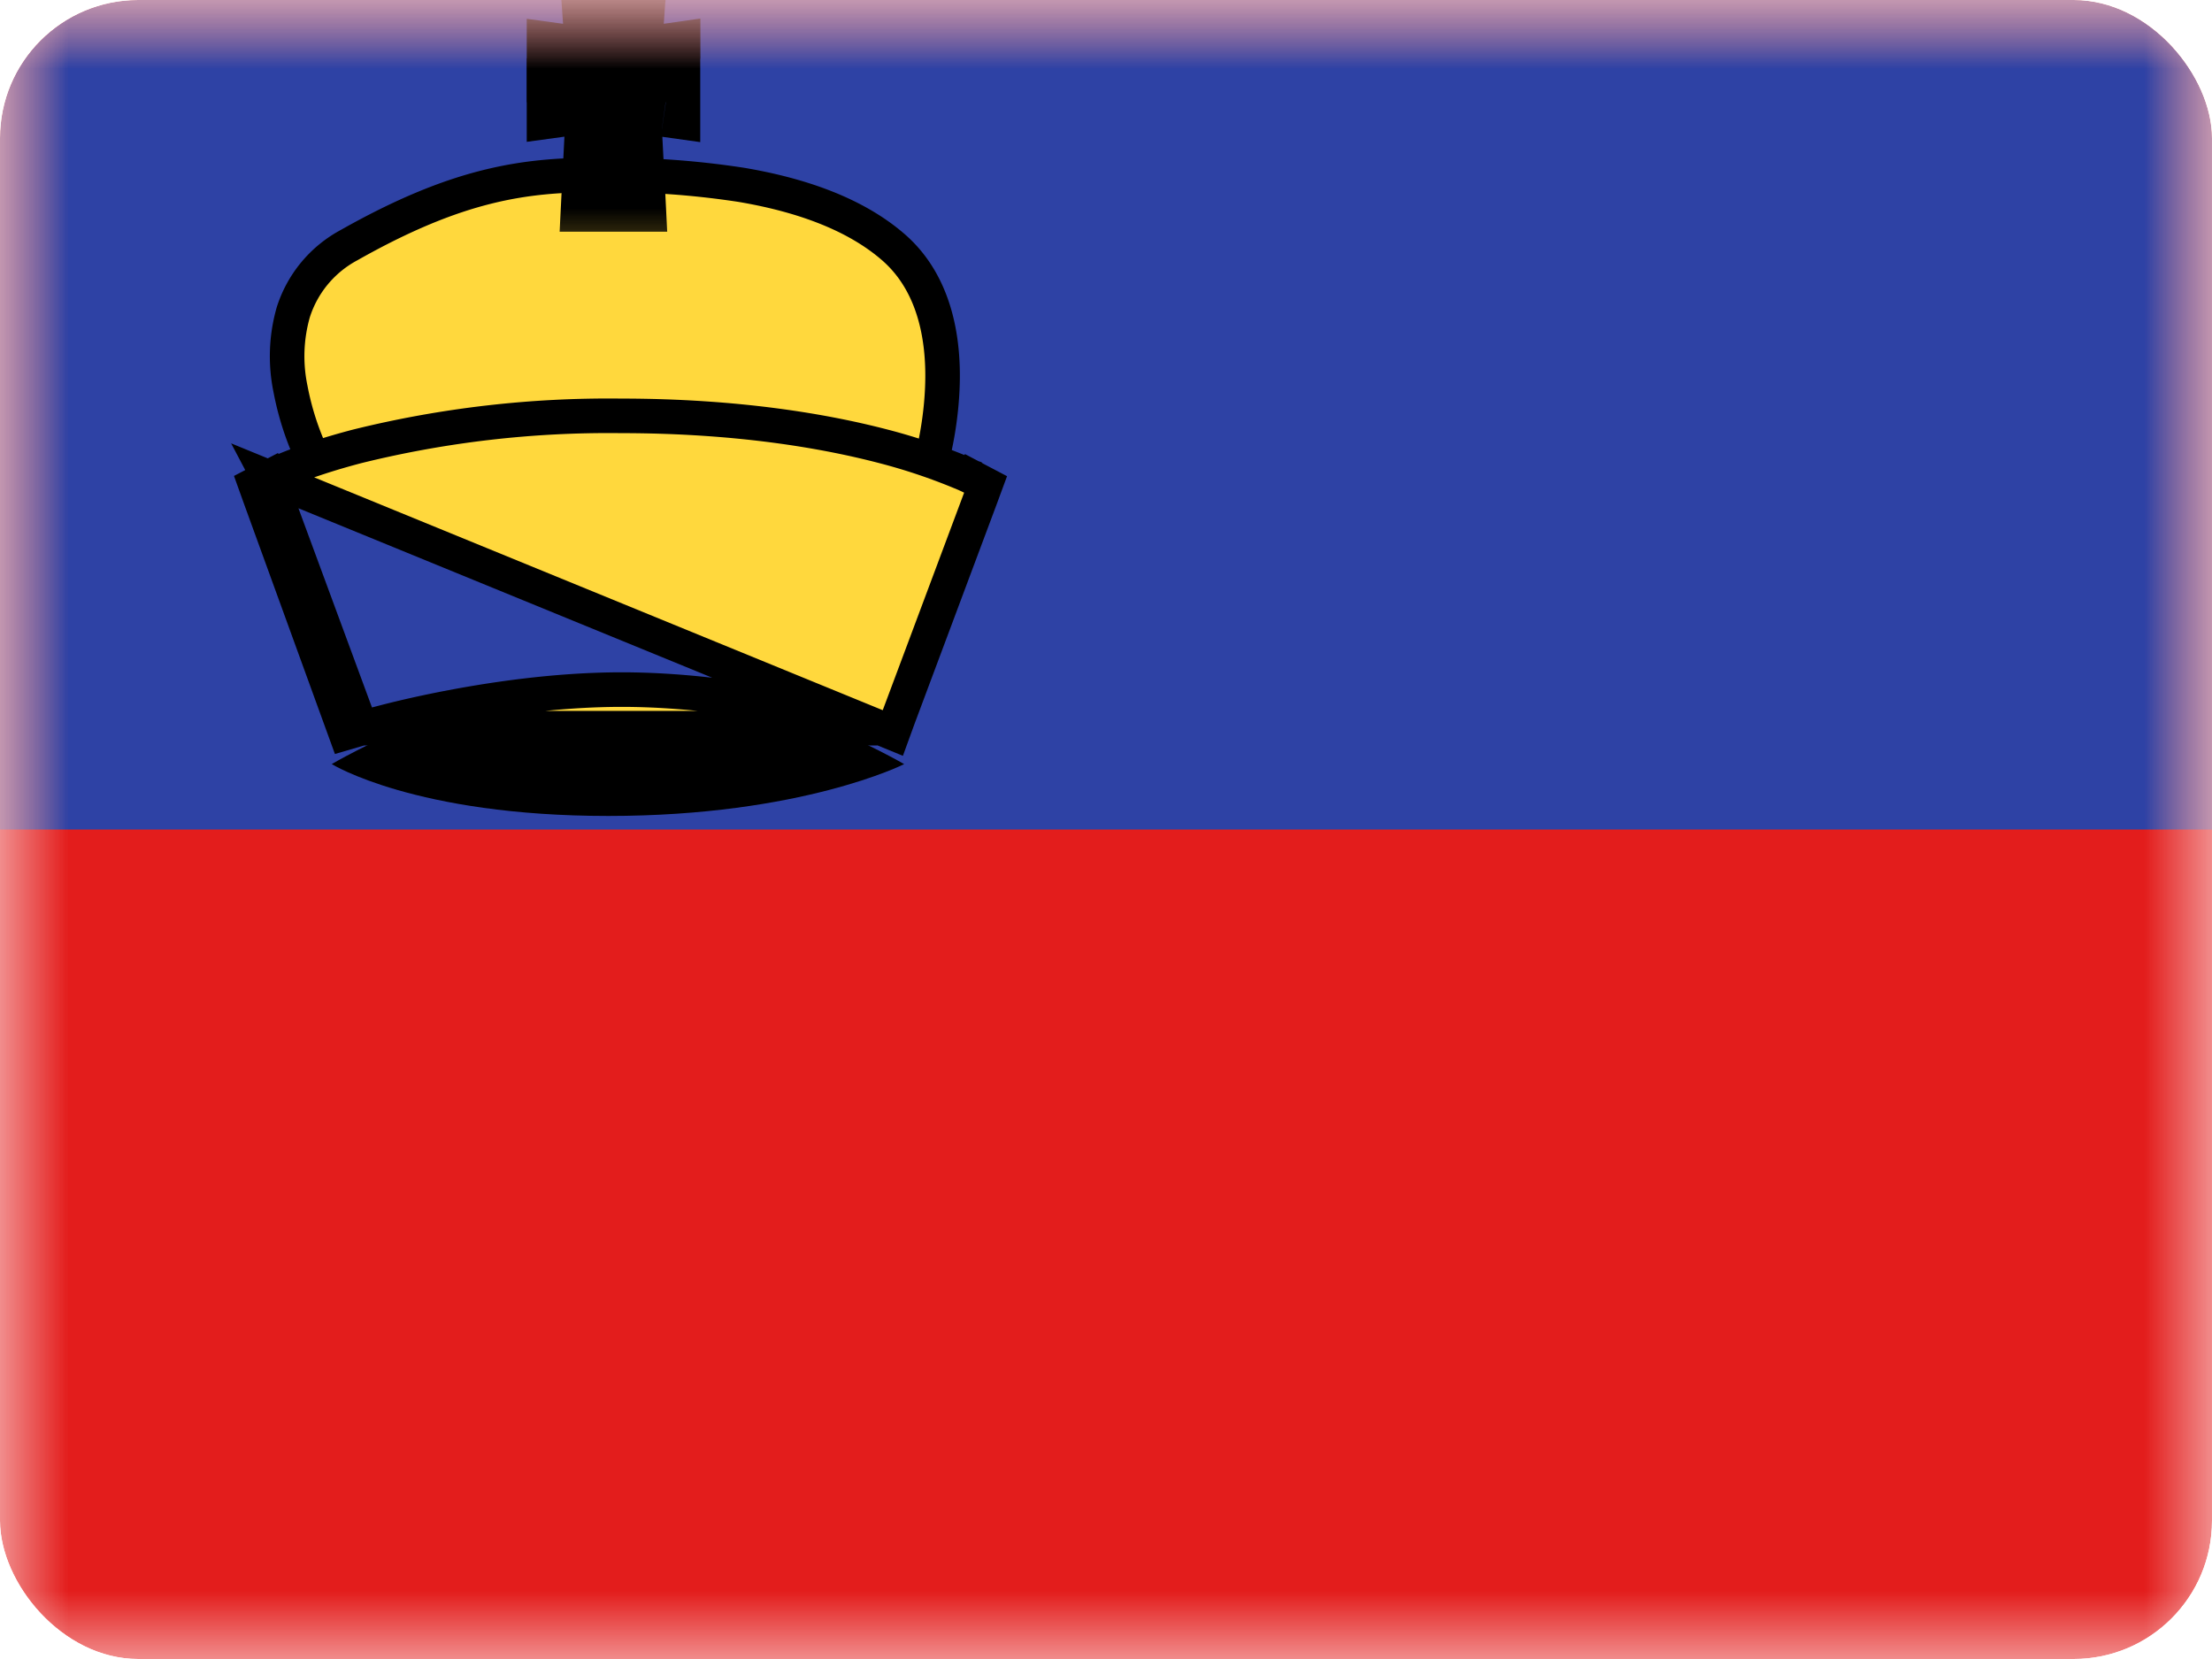 <svg xmlns="http://www.w3.org/2000/svg" width="16" height="12" fill="none" viewBox="0 0 16 12"><g clip-path="url(#a)"><mask id="b" width="16" height="12" x="0" y="0" maskUnits="userSpaceOnUse" style="mask-type:luminance"><path fill="#fff" d="M0 0h16v12H0z"/></mask><g mask="url(#b)"><path fill="#E31D1C" fill-rule="evenodd" d="M0 0v12h16V0H0Z" clip-rule="evenodd"/><mask id="c" width="16" height="12" x="0" y="0" maskUnits="userSpaceOnUse" style="mask-type:luminance"><path fill="#fff" fill-rule="evenodd" d="M0 0v12h16V0H0Z" clip-rule="evenodd"/></mask><g mask="url(#c)"><path fill="#2E42A5" fill-rule="evenodd" d="M0 0v6h16V0H0Z" clip-rule="evenodd"/><path fill="#000" fill-rule="evenodd" d="M2.4 5.527s.603.375 2 .375c1.399 0 2.14-.375 2.14-.375s-1.096-.638-2.076-.638-2.065.638-2.065.638Z" clip-rule="evenodd"/><path fill="#FFD83D" stroke="#000" stroke-width=".25" d="m2.435 3.371-.108.063.036.062H6.69l.027-.087-.119-.038.12.038v-.004l.003-.01a1.616 1.616 0 0 0 .041-.165c.023-.107.047-.256.054-.422.014-.324-.04-.747-.354-1.02-.296-.257-.71-.385-1.1-.451a6.302 6.302 0 0 0-1.035-.072c-.53 0-1.015.063-1.802.508a.838.838 0 0 0-.404.487 1.16 1.16 0 0 0-.02.552 2.055 2.055 0 0 0 .218.608l.006.01.001.003h.001v.001l.108-.063Z"/><path fill="#FFD83D" stroke="#000" stroke-width=".25" d="m1.943 3.453.058.11-.058-.11h.001l.003-.002.009-.004a2.363 2.363 0 0 1 .154-.067c.106-.042.265-.097.476-.152a7.568 7.568 0 0 1 1.902-.22c.846 0 1.478.11 1.9.22a4.222 4.222 0 0 1 .6.204l.032.015.008.004.003.001.001.001-.058.11.058-.11.097.051-.038.103-.593 1.585-.04.11-4.515-1.849Zm0 0-.096.05.037.103.576 1.585.04.11.113-.033-.67-1.815Zm4.402 1.814H2.613h.003l.007-.002.031-.009.119-.031c.103-.027.25-.062.427-.097.355-.07.826-.14 1.297-.14s.933.07 1.279.14a7.53 7.53 0 0 1 .53.128l.03.008.006.003h.002Z"/><mask id="d" width="3" height="3" x="3.059" y="-1" fill="#000" maskUnits="userSpaceOnUse"><path fill="#fff" d="M3.059-1h3v3h-3z"/><path fill-rule="evenodd" d="M4.563 0h-.252l.032.461L4.06.423V.74L4.348.7l-.037.726h.252L4.526.7l.29.04V.424l-.285.04L4.563 0Z" clip-rule="evenodd"/></mask><path fill="#FFD83D" fill-rule="evenodd" d="M4.563 0h-.252l.032.461L4.06.423V.74L4.348.7l-.037.726h.252L4.526.7l.29.04V.424l-.285.04L4.563 0Z" clip-rule="evenodd"/><path fill="#000" d="M4.31 0v-.25h-.267l.019.268L4.31 0Zm.253 0 .25.017.018-.267h-.268V0Zm-.22.461L4.31.71l.304.042-.021-.307-.25.017ZM4.06.423l.034-.248L3.81.136v.287h.25Zm0 .317h-.25v.286l.284-.039L4.059.74ZM4.348.7l.25.012.015-.301-.3.041.035.248Zm-.037.726-.25-.012-.013.262h.263v-.25Zm.252 0v.25h.263l-.013-.262-.25.012ZM4.526.7 4.56.45l-.3-.04.015.302.25-.012Zm.29.04L4.78.988l.285.04V.74h-.25Zm0-.316h.25v-.29L4.78.175l.035.248Zm-.285.04-.25-.017-.02.309.305-.044-.035-.248ZM4.311.25h.252v-.5h-.252v.5Zm.282.194L4.56-.018l-.498.036.032.46.499-.034ZM4.025.67l.285.04.067-.496-.284-.04-.068.496Zm.284.07V.423h-.5V.74h.5Zm.005-.288-.29.04.069.495.289-.04-.068-.495Zm.247.987.036-.727-.499-.025-.037.727.5.025Zm.002-.263h-.252v.5h.252v-.5ZM4.276.711l.037.728.5-.025-.038-.728-.499.025ZM4.85.492l-.29-.04-.07.494.29.041.07-.495Zm-.285-.07V.74h.5V.423h-.5Zm.001.289.285-.04L4.78.174l-.285.041.071.495Zm-.252-.728-.032.463.498.035.032-.464-.498-.034Z" mask="url(#d)"/></g></g></g><defs><clipPath id="a"><rect width="16" height="12" fill="#fff" rx="1"/></clipPath></defs></svg>
